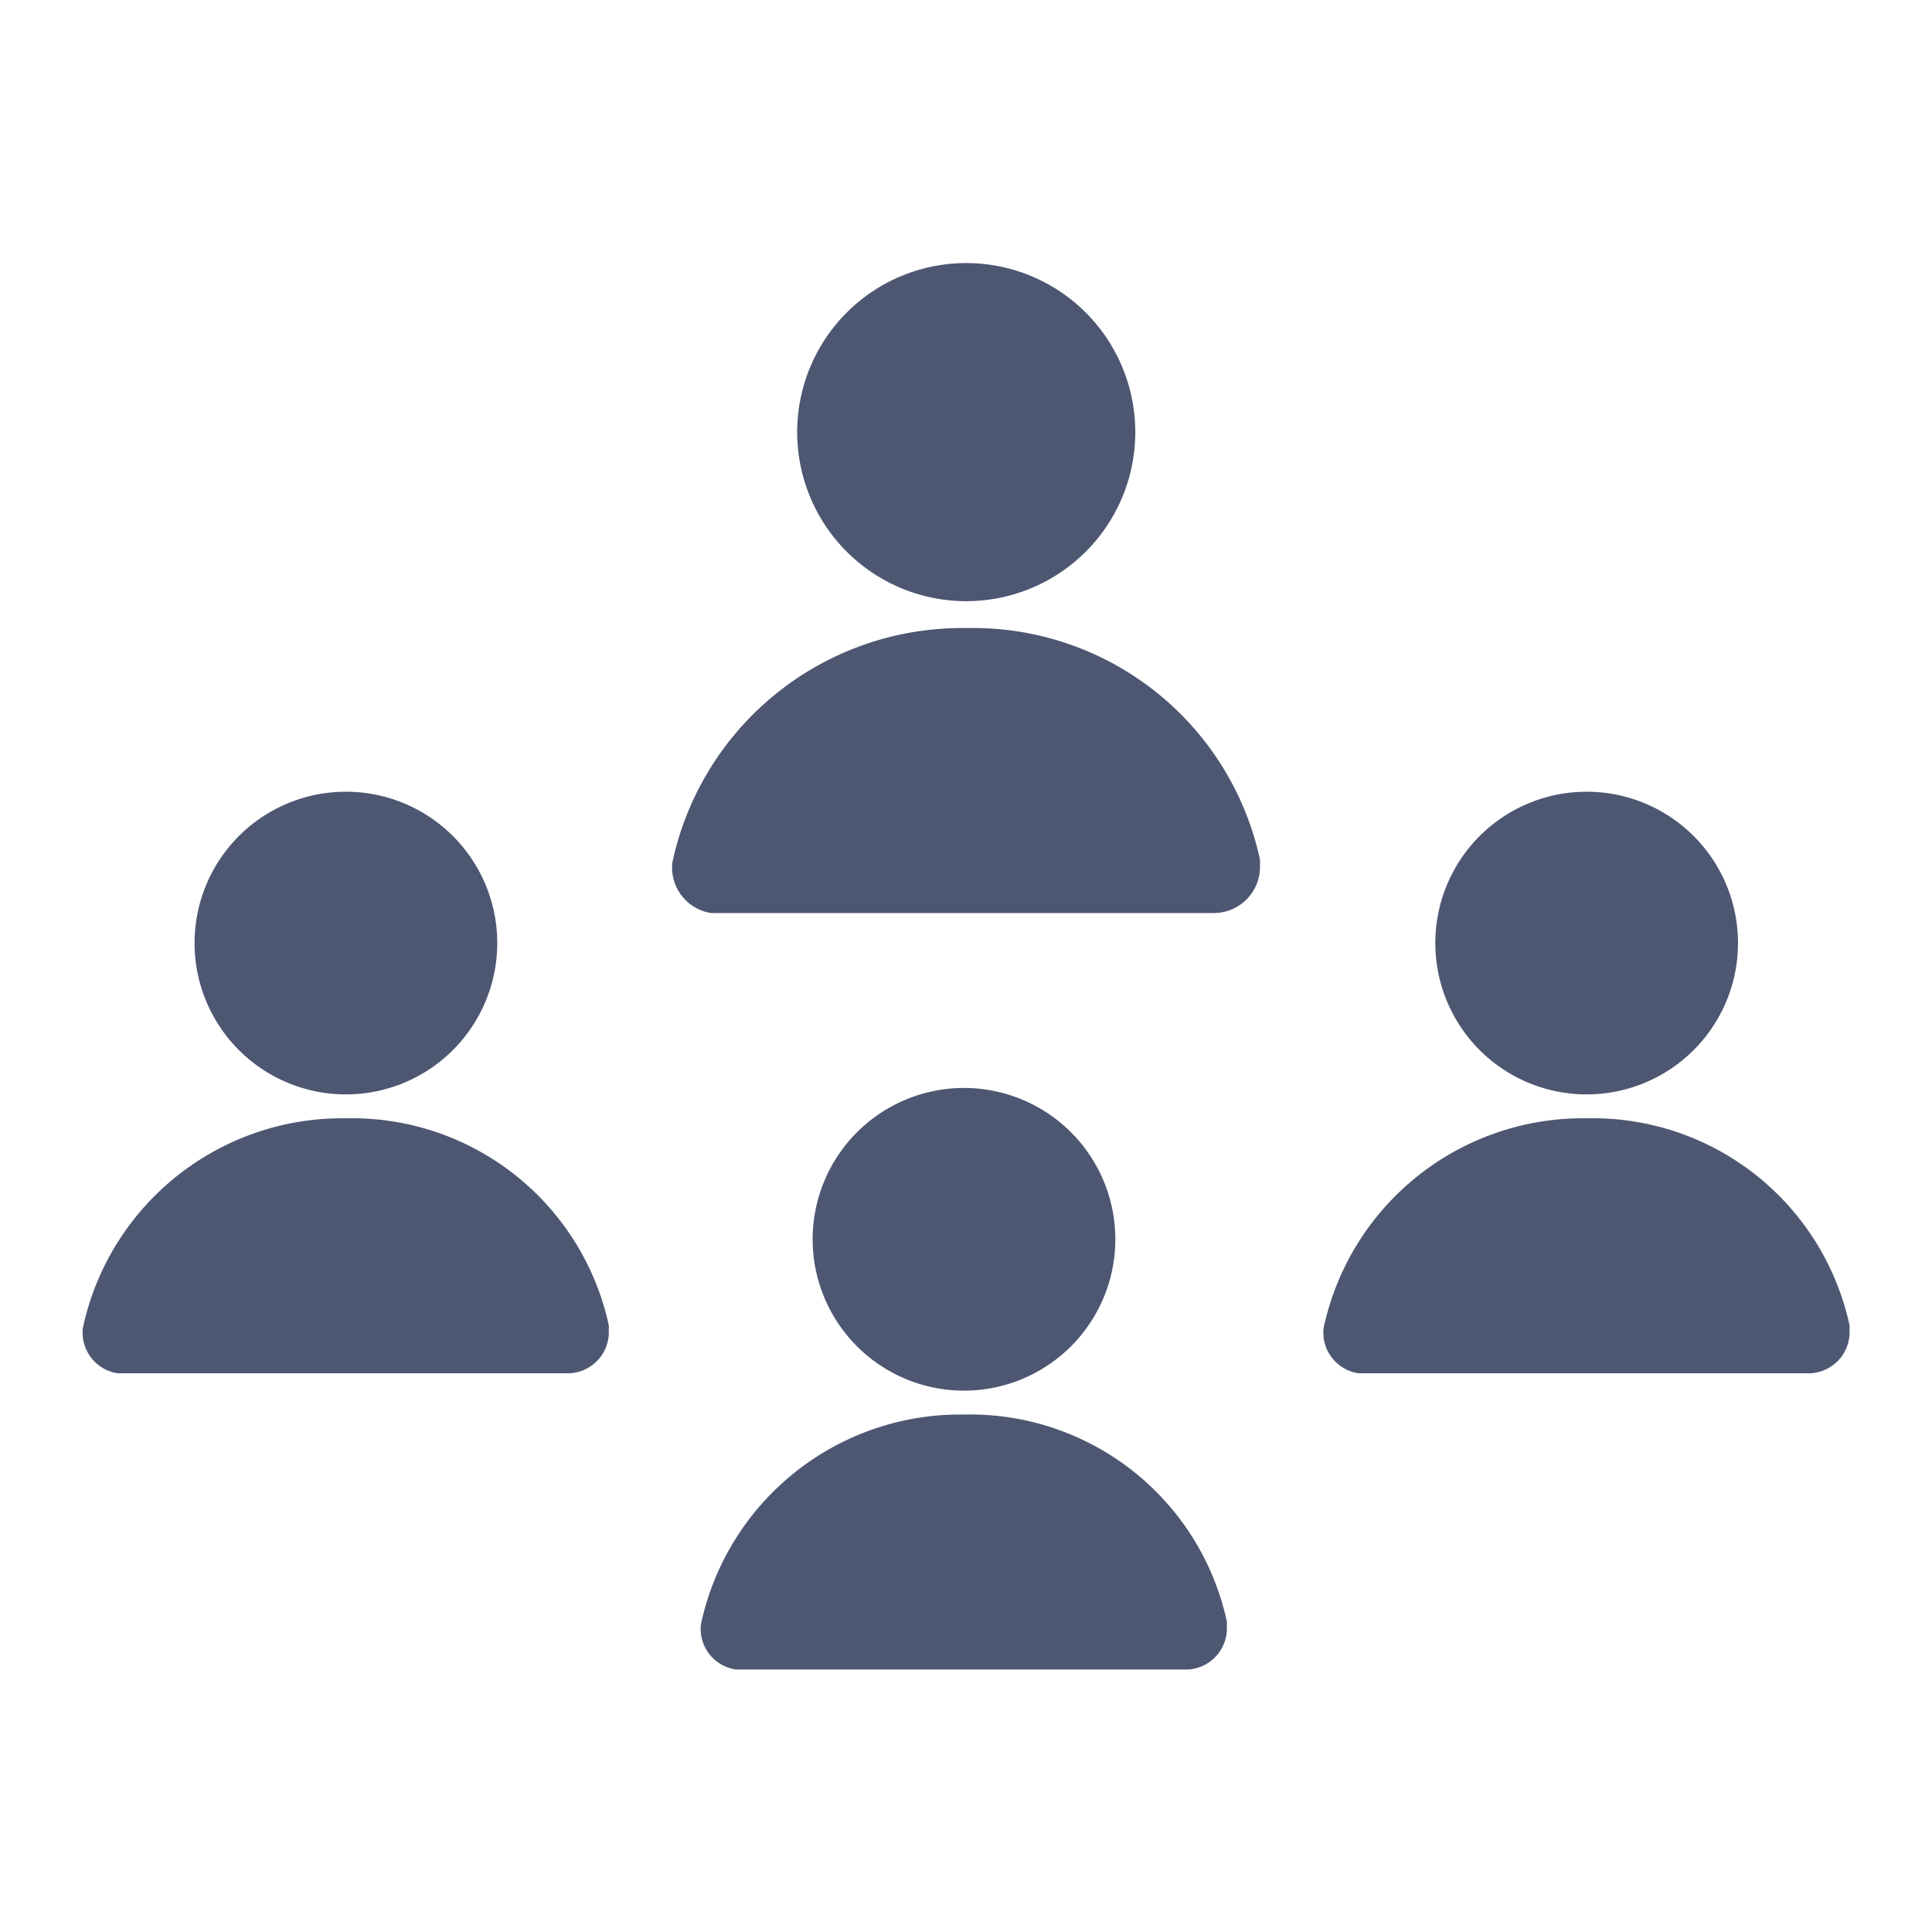 <svg xmlns="http://www.w3.org/2000/svg" xmlns:xlink="http://www.w3.org/1999/xlink" width="24" height="24" viewBox="0 0 24 24">
  <defs>
    <clipPath id="clip-path">
      <rect id="Rectangle_62923" data-name="Rectangle 62923" width="24" height="24" transform="translate(5744.936 5197.936)" fill="#4d5772" stroke="#707070" stroke-width="1"/>
    </clipPath>
    <clipPath id="clip-代理报表_团队资讯">
      <rect width="24" height="24"/>
    </clipPath>
  </defs>
  <g id="代理报表_团队资讯" clip-path="url(#clip-代理报表_团队资讯)">
    <g id="Mask_Group_1005" data-name="Mask Group 1005" transform="translate(-5744.936 -5197.936)" clip-path="url(#clip-path)">
      <g id="Group_40141" data-name="Group 40141" transform="translate(5745.965 5201.204)">
        <g id="Group_13464" transform="translate(0 6.567)">
          <path id="Union_109" data-name="Union 109" d="M6.006,7.224H.431A.511.511,0,0,1,0,6.663,3.293,3.293,0,0,1,3.268,4.057,3.264,3.264,0,0,1,6.534,6.63v.1a.513.513,0,0,1-.513.495ZM1.388,1.88a1.88,1.88,0,1,1,1.88,1.88A1.88,1.88,0,0,1,1.388,1.88Z" transform="translate(0)" fill="#4d5772"/>
        </g>
        <g id="Group_13464-2" data-name="Group_13464" transform="translate(7.678 10.247)">
          <path id="Union_110" data-name="Union 110" d="M6.006,7.224H.431A.511.511,0,0,1,0,6.663,3.293,3.293,0,0,1,3.268,4.057,3.264,3.264,0,0,1,6.534,6.63v.1a.513.513,0,0,1-.513.495ZM1.388,1.88a1.88,1.88,0,1,1,1.88,1.88A1.88,1.88,0,0,1,1.388,1.88Z" transform="translate(0)" fill="#4d5772"/>
        </g>
        <g id="Group_13464-3" data-name="Group_13464" transform="translate(7.323 0)">
          <path id="Union_111" data-name="Union 111" d="M6.713,8.074H.482A.572.572,0,0,1,0,7.447,3.68,3.68,0,0,1,3.652,4.534,3.648,3.648,0,0,1,7.3,7.41v.111a.574.574,0,0,1-.573.553ZM1.551,2.1a2.1,2.1,0,1,1,2.1,2.1A2.1,2.1,0,0,1,1.551,2.1Z" transform="translate(0)" fill="#4d5772"/>
        </g>
        <g id="Group_13464-4" data-name="Group_13464" transform="translate(15.413 6.567)">
          <path id="Union_112" data-name="Union 112" d="M6.006,7.224H.431A.511.511,0,0,1,0,6.663,3.293,3.293,0,0,1,3.268,4.057,3.264,3.264,0,0,1,6.534,6.63v.1a.513.513,0,0,1-.513.495ZM1.388,1.88a1.88,1.88,0,1,1,1.88,1.88A1.88,1.88,0,0,1,1.388,1.88Z" transform="translate(0)" fill="#4d5772"/>
        </g>
      </g>
    </g>
  </g>
</svg>
